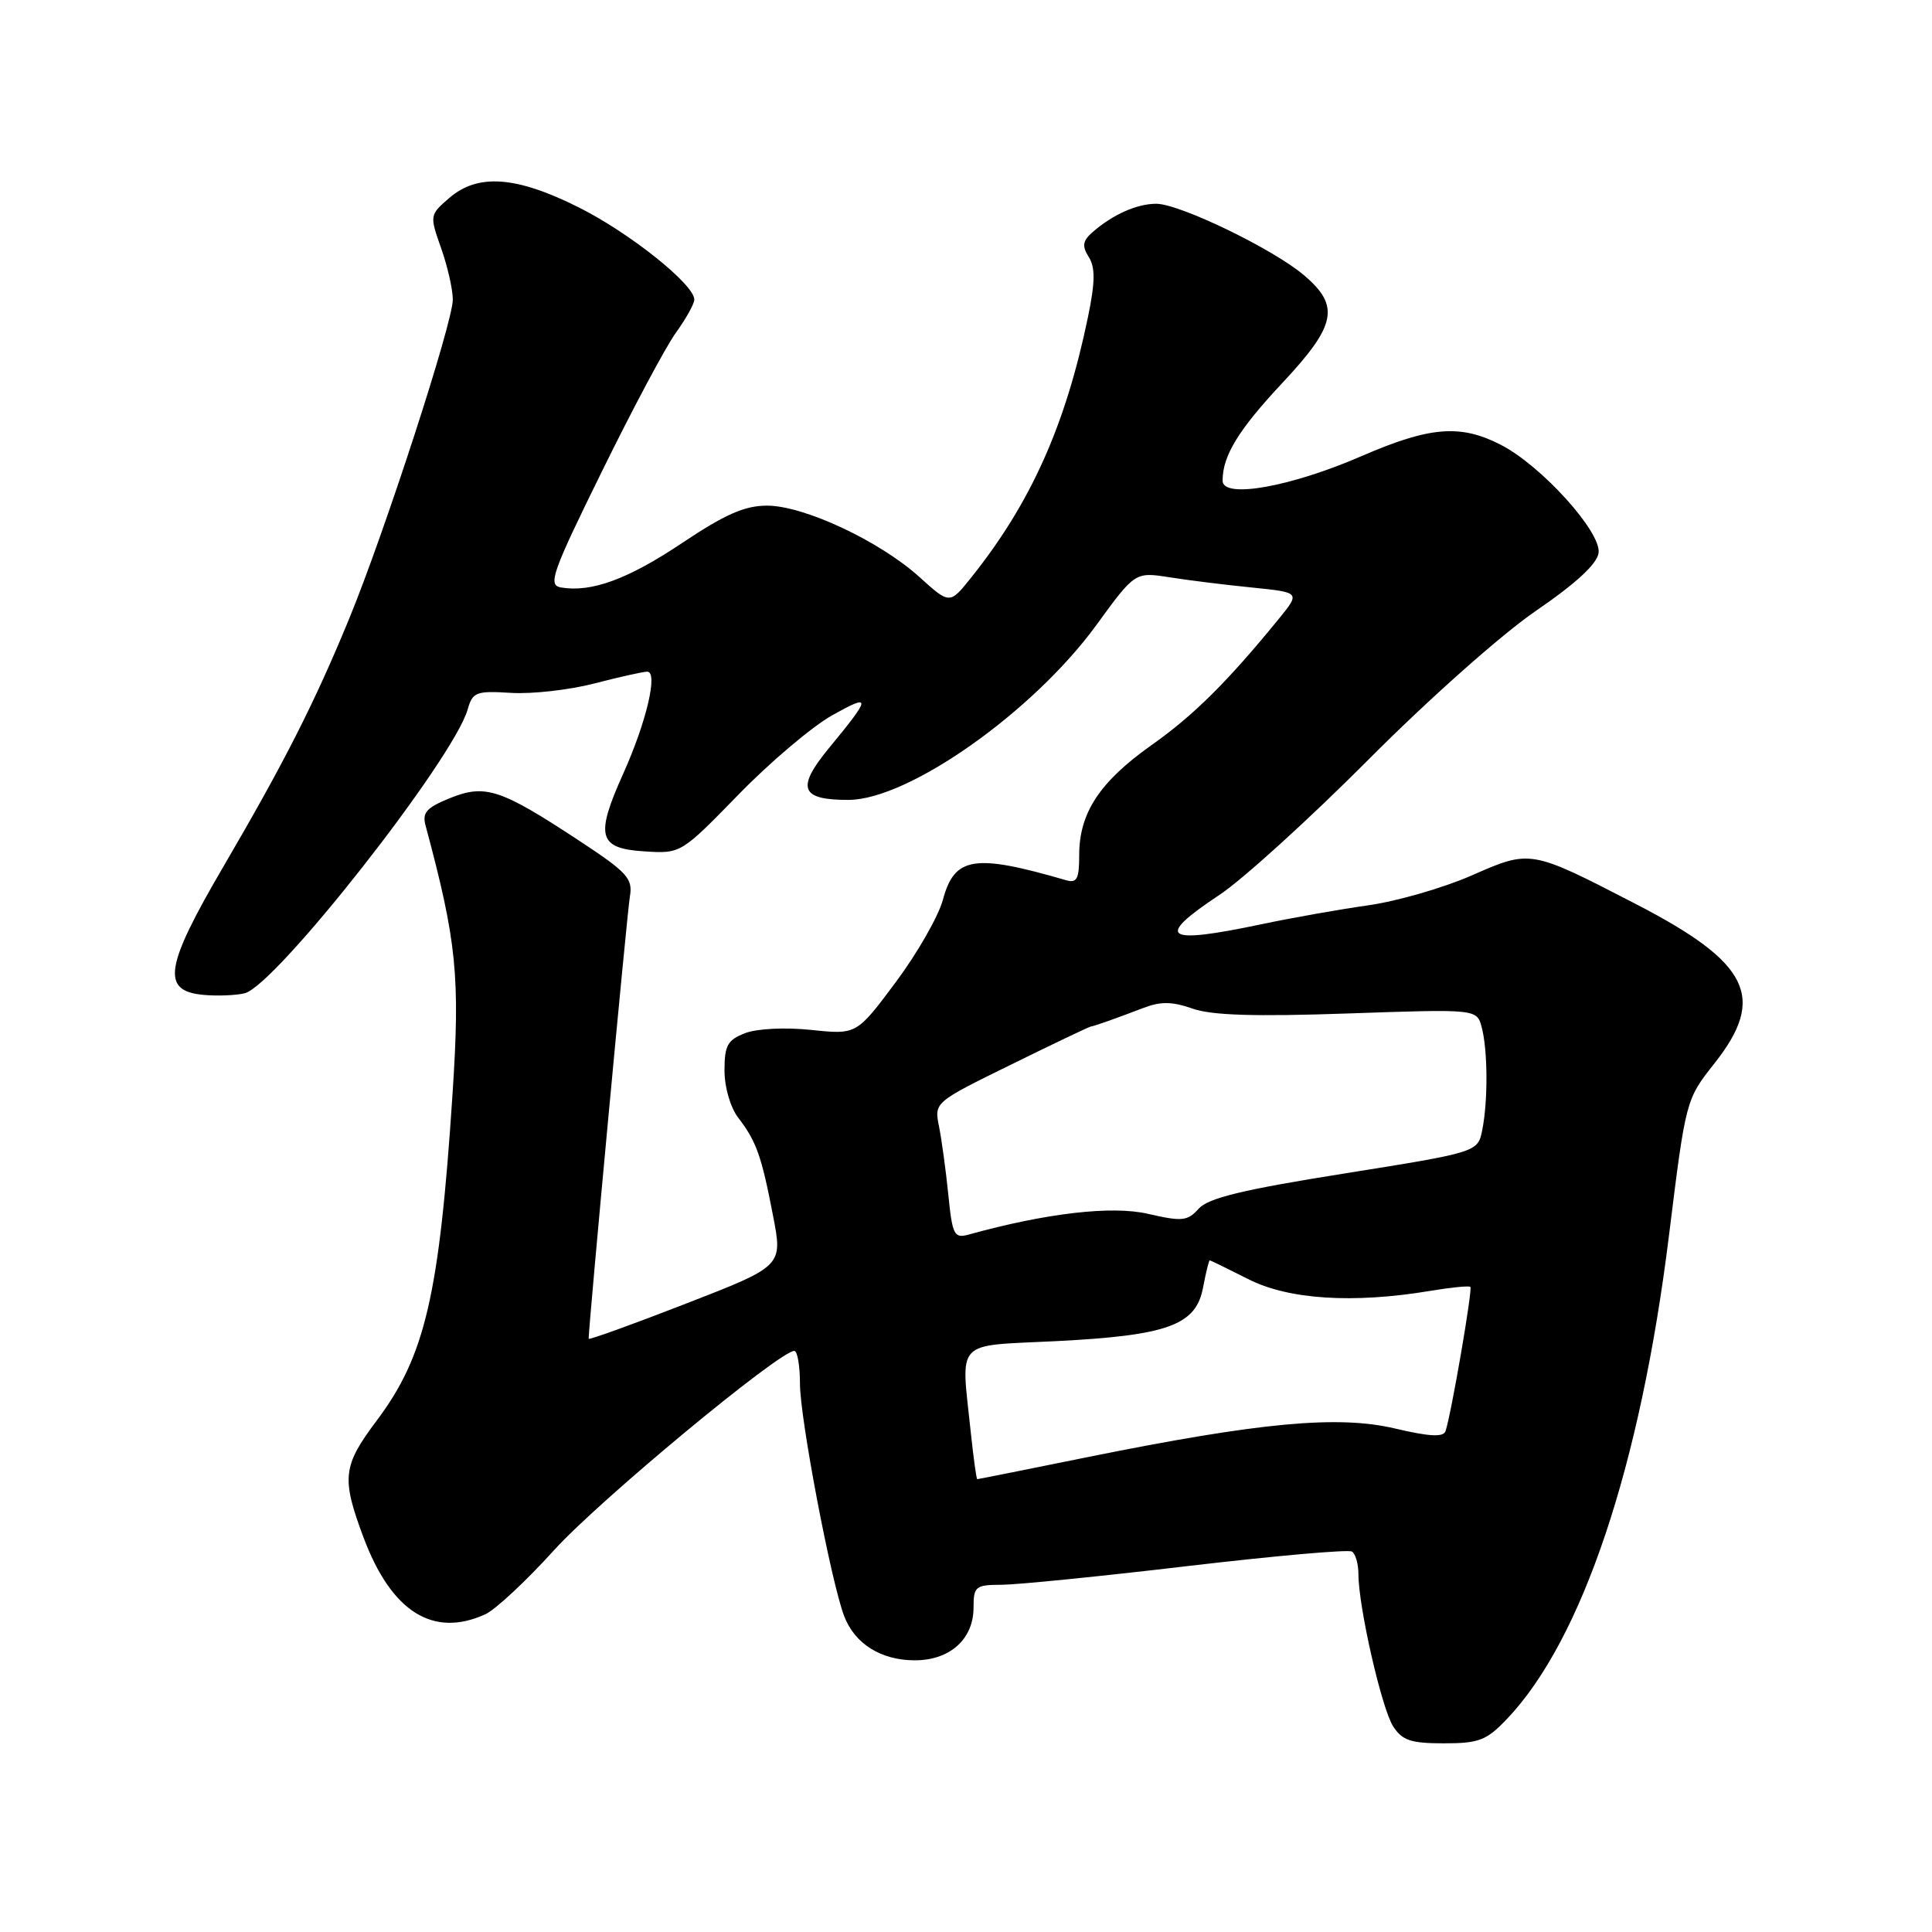 <?xml version="1.0" encoding="UTF-8" standalone="no"?>
<!DOCTYPE svg PUBLIC "-//W3C//DTD SVG 1.1//EN" "http://www.w3.org/Graphics/SVG/1.1/DTD/svg11.dtd" >
<svg xmlns="http://www.w3.org/2000/svg" xmlns:xlink="http://www.w3.org/1999/xlink" version="1.1" viewBox="0 0 256 256">
 <g >
 <path fill="currentColor"
d=" M 199.70 227.75 C 209.65 217.28 217.36 194.28 221.14 163.77 C 223.38 145.70 223.38 145.70 227.19 140.88 C 234.08 132.16 231.82 127.58 216.82 119.82 C 202.73 112.54 202.84 112.56 194.94 116.03 C 191.24 117.65 185.13 119.41 181.36 119.95 C 177.59 120.48 171.21 121.61 167.18 122.46 C 154.22 125.19 152.95 124.31 161.58 118.58 C 164.66 116.54 173.54 108.47 181.33 100.65 C 189.32 92.62 198.99 84.04 203.50 80.95 C 208.82 77.31 211.61 74.74 211.82 73.27 C 212.21 70.50 204.20 61.65 198.81 58.91 C 193.49 56.19 189.45 56.52 180.43 60.43 C 170.96 64.54 162.00 66.12 162.00 63.69 C 162.00 60.39 164.08 56.98 169.93 50.73 C 177.09 43.08 177.60 40.53 172.75 36.44 C 168.63 32.96 156.29 27.00 153.21 27.00 C 150.66 27.00 147.46 28.42 144.81 30.73 C 143.45 31.91 143.34 32.58 144.27 34.06 C 145.14 35.46 145.12 37.37 144.16 42.02 C 141.19 56.38 136.58 66.67 128.67 76.55 C 125.84 80.09 125.84 80.09 121.82 76.45 C 116.55 71.69 106.53 67.00 101.64 67.00 C 98.68 67.00 96.06 68.15 90.37 71.96 C 83.19 76.76 78.35 78.53 74.32 77.84 C 72.57 77.53 73.13 75.94 79.74 62.50 C 83.79 54.25 88.20 45.97 89.55 44.10 C 90.90 42.23 92.00 40.25 92.00 39.70 C 92.00 37.69 83.43 30.85 76.67 27.47 C 68.37 23.32 63.31 22.96 59.51 26.25 C 56.93 28.48 56.92 28.55 58.45 32.88 C 59.30 35.28 60.00 38.36 60.00 39.70 C 60.00 42.75 50.97 70.54 46.26 82.00 C 41.67 93.15 37.67 101.03 29.56 114.90 C 21.84 128.10 21.34 131.29 26.89 131.82 C 28.75 132.00 31.25 131.90 32.43 131.61 C 36.54 130.58 60.10 100.57 61.97 94.00 C 62.62 91.70 63.08 91.52 67.72 91.81 C 70.49 91.98 75.46 91.42 78.77 90.56 C 82.08 89.70 85.23 89.00 85.76 89.00 C 87.23 89.00 85.66 95.65 82.60 102.47 C 78.84 110.82 79.27 112.42 85.36 112.81 C 90.22 113.12 90.22 113.12 97.86 105.28 C 102.06 100.97 107.65 96.24 110.27 94.78 C 115.51 91.85 115.47 92.30 109.87 99.09 C 105.46 104.44 106.05 106.01 112.45 105.99 C 120.39 105.96 136.85 94.36 145.24 82.87 C 150.40 75.78 150.40 75.78 154.95 76.49 C 157.45 76.89 162.38 77.50 165.90 77.85 C 172.30 78.50 172.30 78.50 169.45 82.00 C 162.59 90.40 158.18 94.78 152.53 98.77 C 145.70 103.61 143.00 107.73 143.00 113.30 C 143.00 116.48 142.70 117.05 141.25 116.63 C 129.07 113.09 126.48 113.51 124.94 119.22 C 124.35 121.42 121.53 126.34 118.68 130.16 C 113.50 137.10 113.50 137.10 107.50 136.47 C 104.05 136.11 100.33 136.29 98.75 136.89 C 96.40 137.80 96.00 138.52 96.00 141.84 C 96.00 144.07 96.78 146.75 97.83 148.12 C 100.22 151.23 100.91 153.16 102.44 161.13 C 103.72 167.76 103.72 167.76 90.86 172.75 C 83.79 175.50 78.00 177.59 78.00 177.39 C 78.00 175.63 83.10 120.86 83.46 118.82 C 83.87 116.42 83.17 115.63 76.84 111.46 C 66.35 104.55 64.32 103.87 59.66 105.74 C 56.52 107.01 55.92 107.67 56.39 109.39 C 60.52 124.74 60.99 129.38 59.96 145.00 C 58.21 171.63 56.34 179.68 49.92 188.23 C 45.40 194.25 45.22 195.83 48.16 203.70 C 51.85 213.57 57.38 217.06 64.31 213.90 C 65.63 213.30 69.74 209.47 73.44 205.38 C 79.38 198.82 103.28 179.01 105.25 179.00 C 105.66 179.00 106.00 180.96 106.00 183.36 C 106.00 187.94 110.12 209.60 111.86 214.15 C 113.26 217.82 116.75 220.00 121.22 220.00 C 125.88 220.00 129.00 217.19 129.00 213.00 C 129.00 210.20 129.25 210.00 132.75 209.99 C 134.81 209.98 145.90 208.87 157.39 207.51 C 168.88 206.16 178.67 205.29 179.14 205.59 C 179.61 205.88 180.00 207.24 180.00 208.60 C 180.00 212.89 183.08 226.40 184.60 228.75 C 185.80 230.62 186.95 231.00 191.33 231.00 C 195.98 231.00 196.97 230.62 199.70 227.75 Z  M 128.64 189.85 C 127.33 177.30 126.32 178.39 139.90 177.71 C 154.73 176.96 158.48 175.60 159.41 170.61 C 159.79 168.62 160.18 167.00 160.30 167.00 C 160.41 167.01 162.71 168.13 165.42 169.50 C 170.73 172.20 179.29 172.75 189.50 171.05 C 192.25 170.59 194.65 170.35 194.83 170.52 C 195.15 170.82 192.29 187.43 191.54 189.63 C 191.26 190.46 189.41 190.36 184.83 189.28 C 177.25 187.50 166.91 188.47 144.09 193.08 C 136.17 194.69 129.60 196.00 129.49 196.00 C 129.38 196.00 129.00 193.23 128.64 189.85 Z  M 125.66 158.33 C 125.34 155.13 124.78 151.05 124.43 149.29 C 123.78 146.07 123.78 146.07 133.92 141.09 C 139.49 138.35 144.26 136.07 144.52 136.03 C 145.12 135.92 147.76 134.99 151.50 133.56 C 153.79 132.68 155.32 132.70 158.00 133.64 C 160.53 134.54 166.24 134.72 178.59 134.29 C 195.69 133.70 195.69 133.70 196.33 136.10 C 197.14 139.13 197.18 145.85 196.41 149.71 C 195.82 152.67 195.82 152.67 178.16 155.49 C 164.69 157.63 160.11 158.74 158.84 160.15 C 157.35 161.81 156.65 161.88 152.12 160.84 C 147.34 159.73 138.65 160.74 128.38 163.58 C 126.43 164.12 126.20 163.68 125.66 158.33 Z "/>
</g>
</svg>